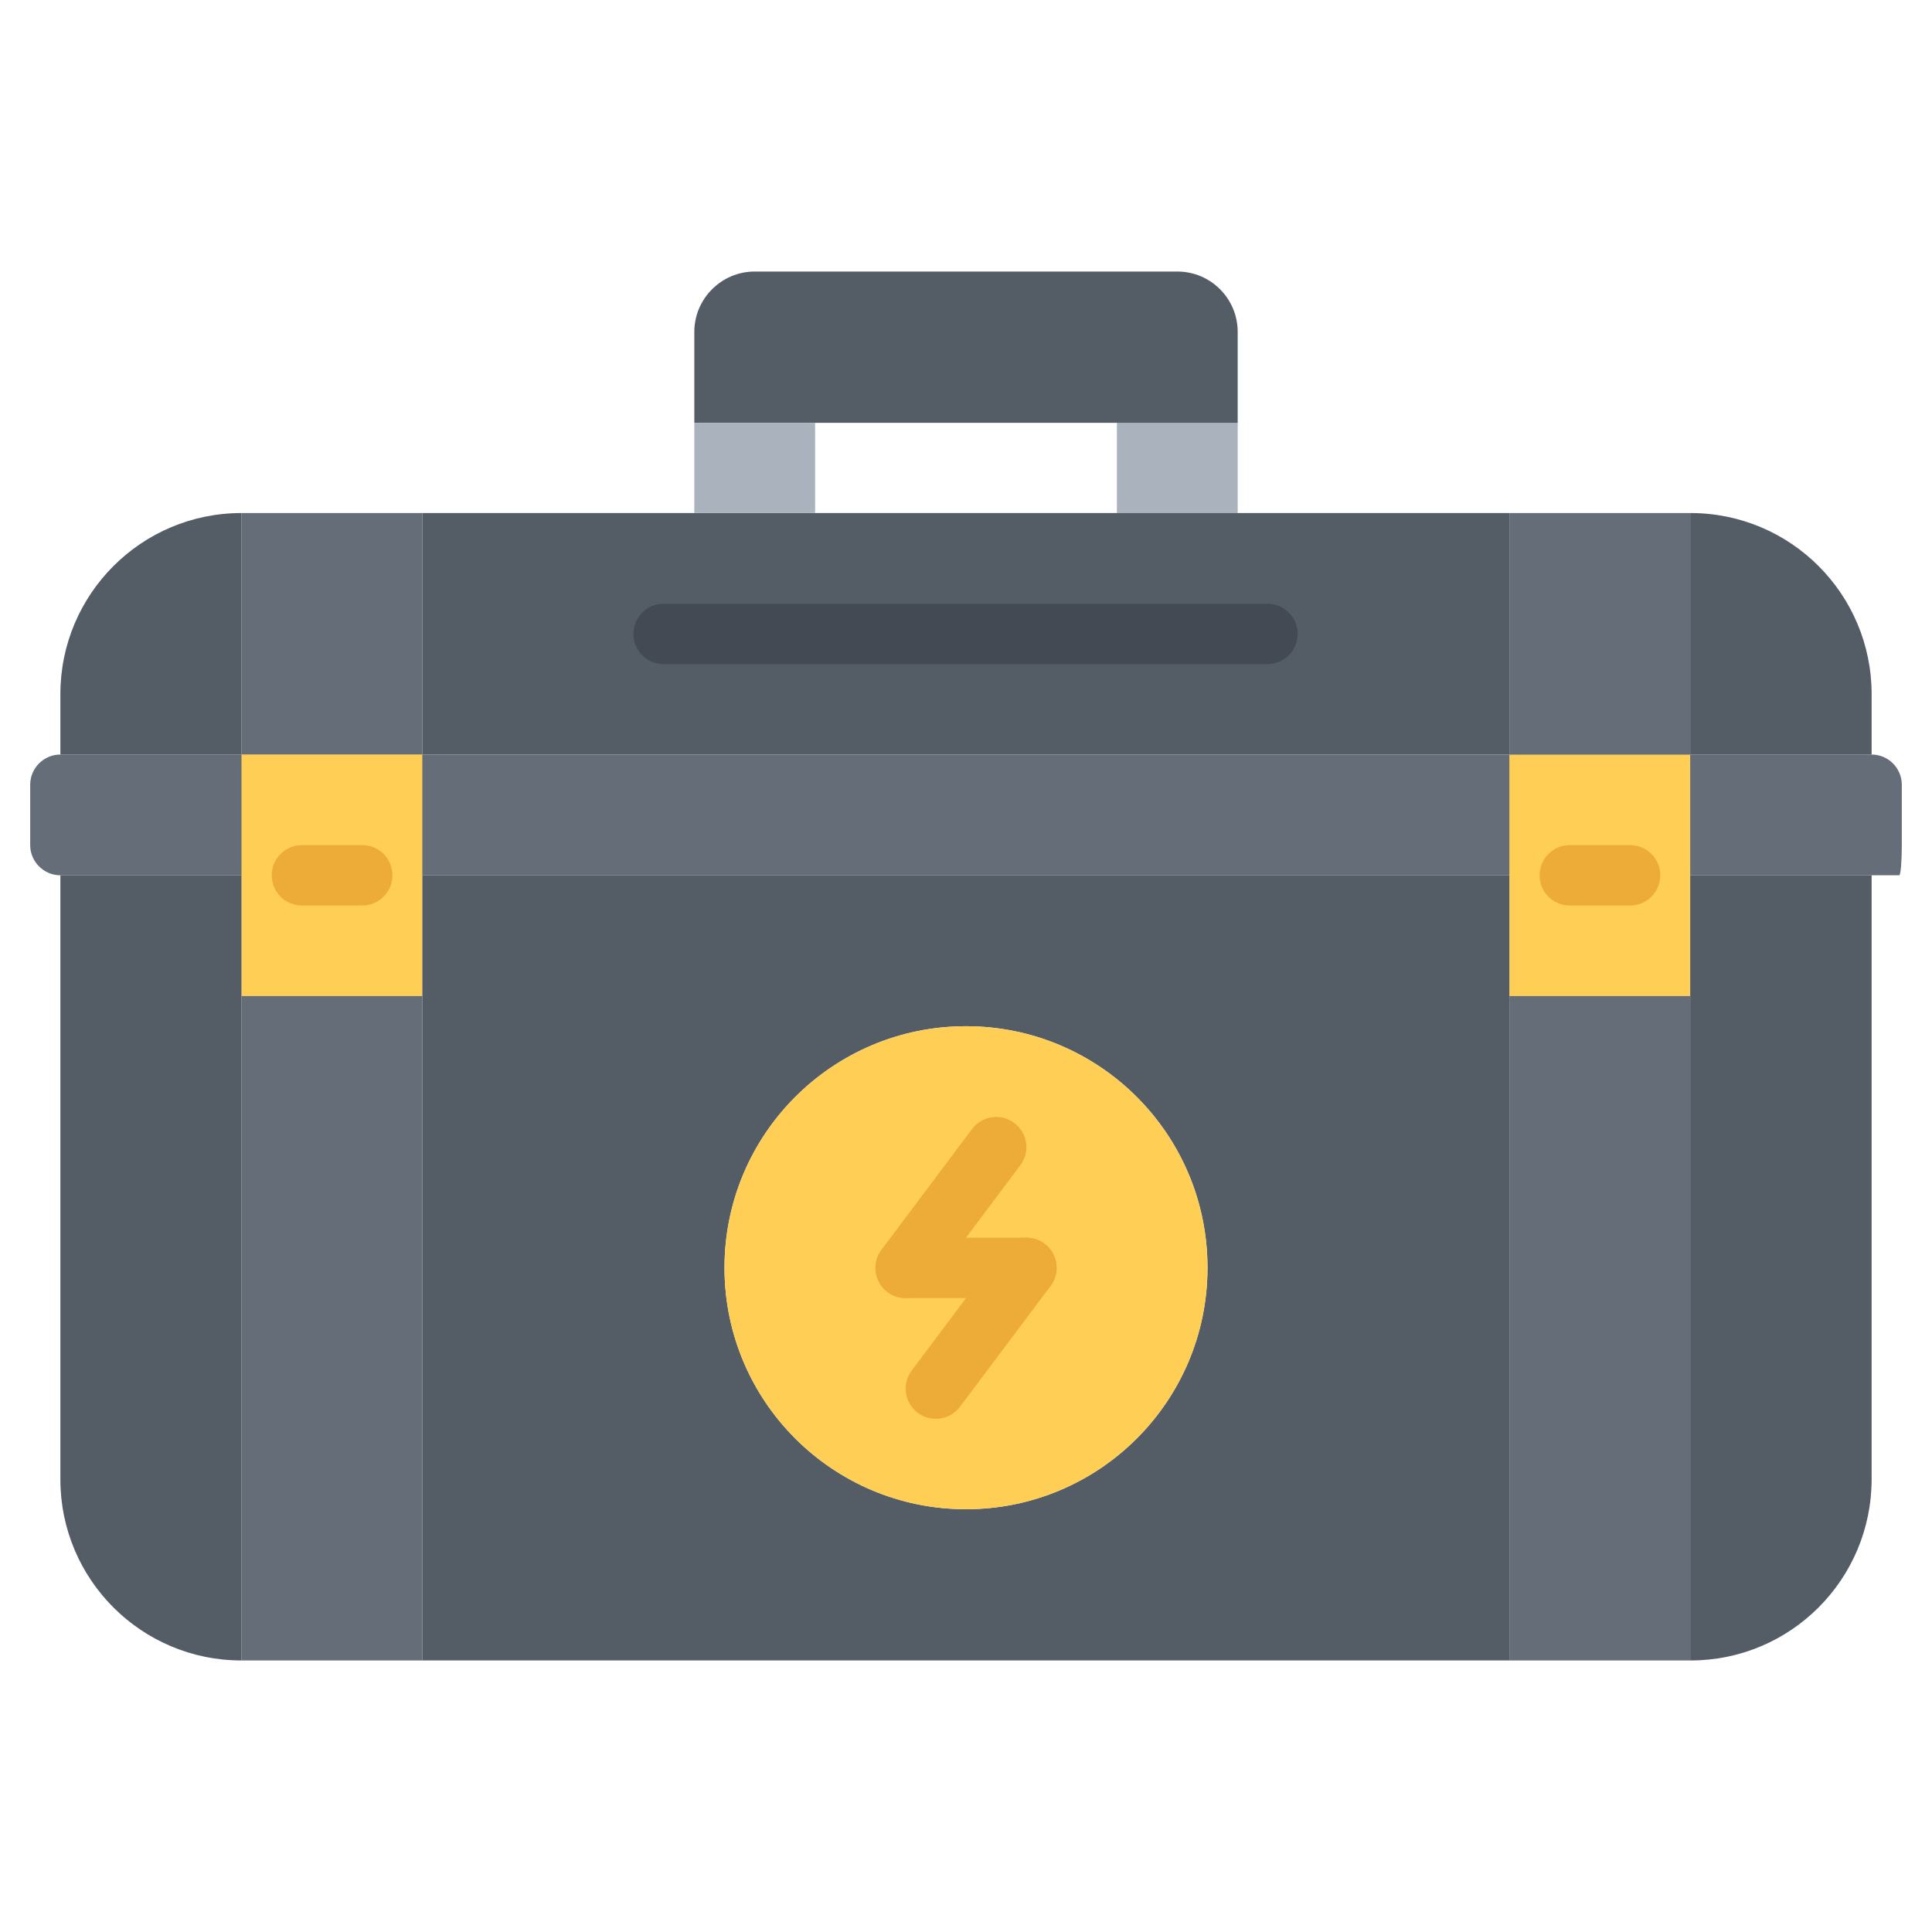 <svg id="icons" enable-background="new 0 0 64 64" height="512" viewBox="0 0 64 64" width="512" xmlns="http://www.w3.org/2000/svg"><path d="m63 27.995c0 .55-.039 1-.086 1-.048 0-.537 0-1.087 0h-50.97c-.55 0-1.45 0-2 0h-6.857c-.55 0-1-.45-1-1v-2c0-.55.45-1 1-1h6.857 2 51.143c.55 0 1 .45 1 1z" fill="#656d78"/><path d="m55.99 28.995v4h-5.99v-3.92-.08-4h5.99z" fill="#ffce54"/><path d="m8 16.995h5.99v8h-5.99z" fill="#656d78"/><path d="m50 16.995h5.99v8h-5.99z" fill="#656d78"/><path d="m13.99 28.995v4h-5.99v-4-4h5.99z" fill="#ffce54"/><path d="m36.999 14.006h4.001v2.989h-4.001z" fill="#aab2bd"/><path d="m50 16.995v8h-36-.01v-8h9.01 3 12 3z" fill="#545c66"/><path d="m41 10.995v3.011h-3-12-3v-3.011c0-1.1.9-2 2-2h14c1.11 0 2 .901 2 2z" fill="#545c66"/><path d="m23 14.006h4.001v2.989h-4.001z" fill="#aab2bd"/><path d="m56 16.995c3.32 0 6 2.69 6 6v2h-6-.01v-8z" fill="#545c66"/><path d="m8 16.995v8h-6v-2c0-3.309 2.68-6 6-6z" fill="#545c66"/><path d="m8 32.995h5.99v22.01h-5.99z" fill="#656d78"/><path d="m50 32.995h5.99v22.01h-5.99z" fill="#656d78"/><path d="m14 28.995h36v.08 3.92 22.01h-36.01v-22.01-4zm26 13c0-4.42-3.58-8-8-8s-8 3.58-8 8 3.58 8 8 8 8-3.58 8-8z" fill="#545c66"/><circle cx="32" cy="41.995" fill="#ffce54" r="8"/><path d="m55.99 32.995v-4h6.01v20.002c0 3.32-2.68 6.008-6 6.008h-.01z" fill="#545c66"/><path d="m8 32.995v22.01c-3.32 0-6-2.689-6-6v-20.01h5.98.02z" fill="#545c66"/><g fill="#edab37"><path d="m12 29.996h-1.998c-.553 0-1-.447-1-1s.447-1 1-1h1.998c.553 0 1 .447 1 1s-.447 1-1 1z"/><path d="m53.999 29.996h-1.998c-.553 0-1-.447-1-1s.447-1 1-1h1.998c.553 0 1 .447 1 1s-.447 1-1 1z"/><path d="m30 43c-.209 0-.419-.065-.599-.2-.442-.331-.532-.958-.2-1.399l3-4c.332-.443.958-.531 1.399-.2.442.331.532.958.2 1.399l-3 4c-.196.262-.495.4-.8.4z"/><path d="m31.001 47c-.209 0-.419-.065-.599-.2-.442-.331-.532-.958-.2-1.399l3-4c.331-.442.958-.531 1.399-.2.442.331.532.958.2 1.399l-3 4c-.196.262-.495.4-.8.4z"/><path d="m34.001 43h-4c-.553 0-1-.447-1-1s.447-1 1-1h4c.553 0 1 .447 1 1s-.447 1-1 1z"/></g><path d="m41.986 22h-20.004c-.553 0-1-.447-1-1s.447-1 1-1h20.004c.553 0 1 .447 1 1s-.447 1-1 1z" fill="#434a54"/></svg>